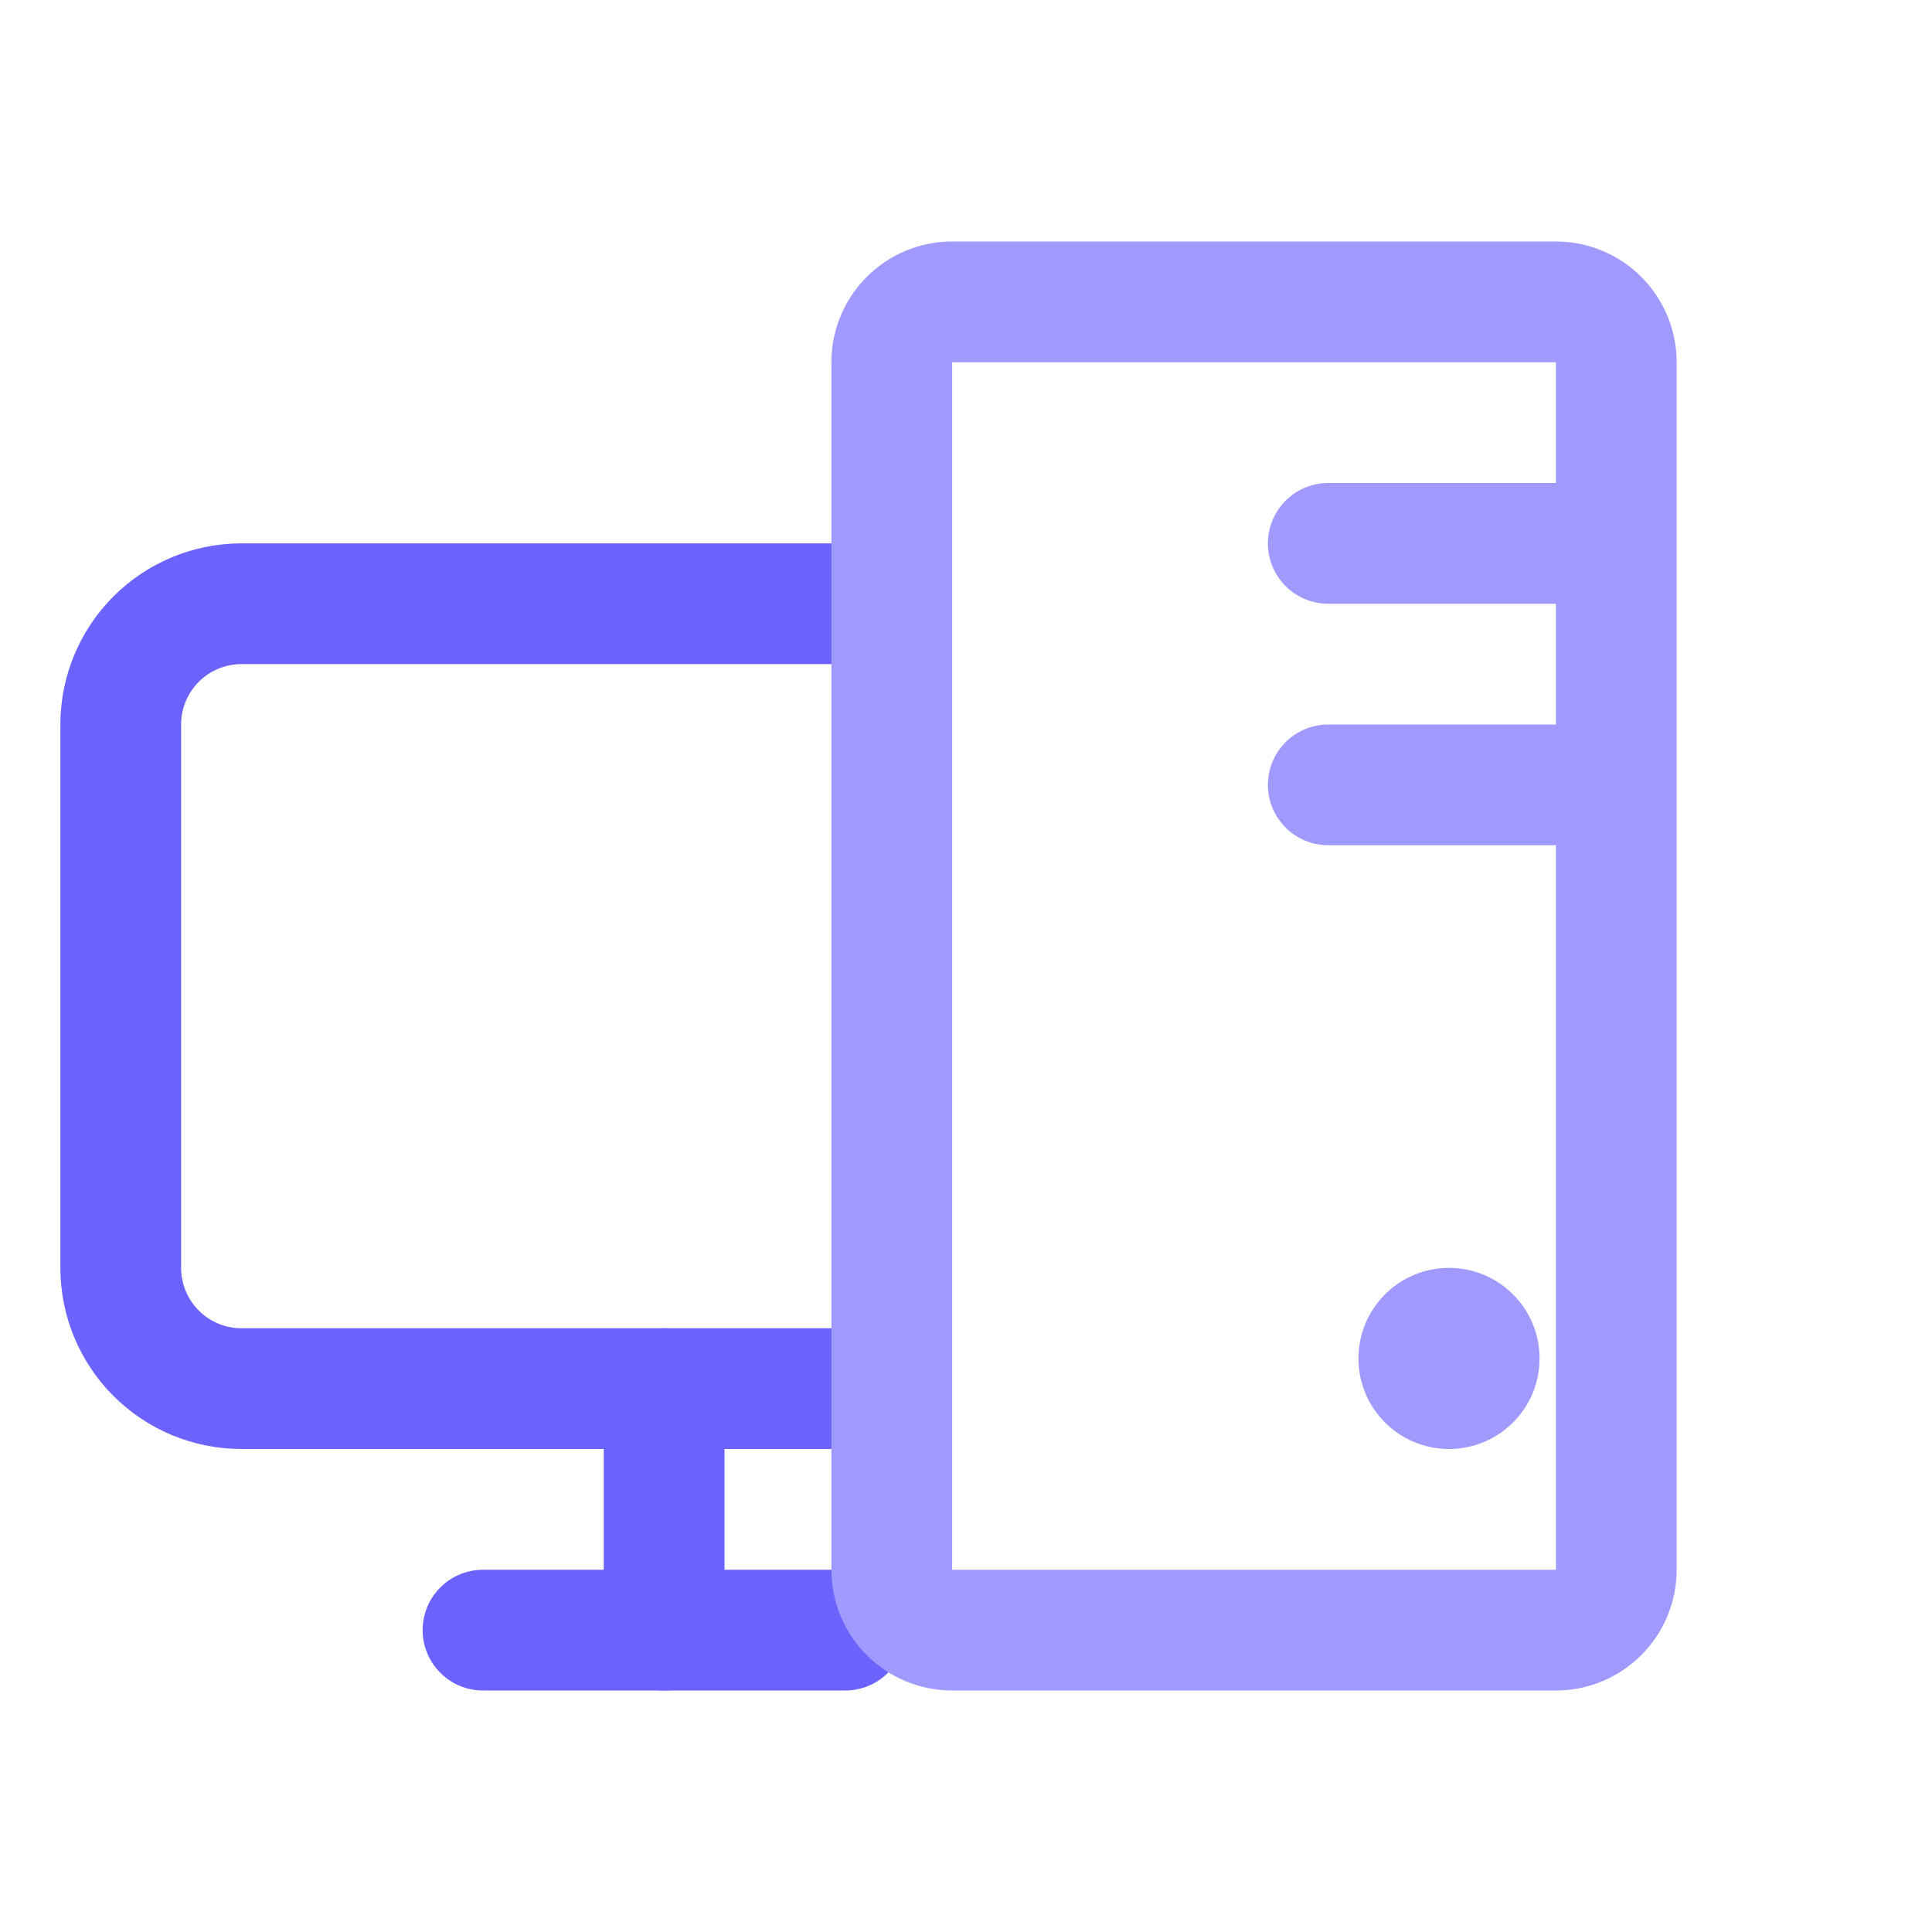 <svg width="109" height="109" viewBox="0 0 109 109" fill="none" xmlns="http://www.w3.org/2000/svg">
<path d="M47.688 78.344H13.625C11.818 78.344 10.085 77.626 8.808 76.348C7.53 75.071 6.812 73.338 6.812 71.531V40.875C6.812 39.068 7.53 37.335 8.808 36.058C10.085 34.78 11.818 34.062 13.625 34.062H47.688" stroke="#6C63FF" stroke-width="6.812" stroke-linecap="round" stroke-linejoin="round"/>
<path d="M47.688 91.969H27.25" stroke="#6C63FF" stroke-width="6.812" stroke-linecap="round" stroke-linejoin="round"/>
<path d="M88.562 30.656H74.938" stroke="#A09AFF" stroke-width="6.812" stroke-linecap="round" stroke-linejoin="round"/>
<path d="M88.562 44.281H74.938" stroke="#A09AFF" stroke-width="6.812" stroke-linecap="round" stroke-linejoin="round"/>
<path d="M87.781 17.031H53.719C51.837 17.031 50.312 18.556 50.312 20.438V88.562C50.312 90.444 51.837 91.969 53.719 91.969H87.781C89.662 91.969 91.188 90.444 91.188 88.562V20.438C91.188 18.556 89.662 17.031 87.781 17.031Z" stroke="#A09AFF" stroke-width="6.812" stroke-linecap="round" stroke-linejoin="round"/>
<path d="M37.469 78.344V91.969" stroke="#6C63FF" stroke-width="6.812" stroke-linecap="round" stroke-linejoin="round"/>
<path d="M81.75 81.75C84.572 81.75 86.859 79.463 86.859 76.641C86.859 73.819 84.572 71.531 81.75 71.531C78.928 71.531 76.641 73.819 76.641 76.641C76.641 79.463 78.928 81.75 81.75 81.75Z" fill="#A09AFF"/>
</svg>
